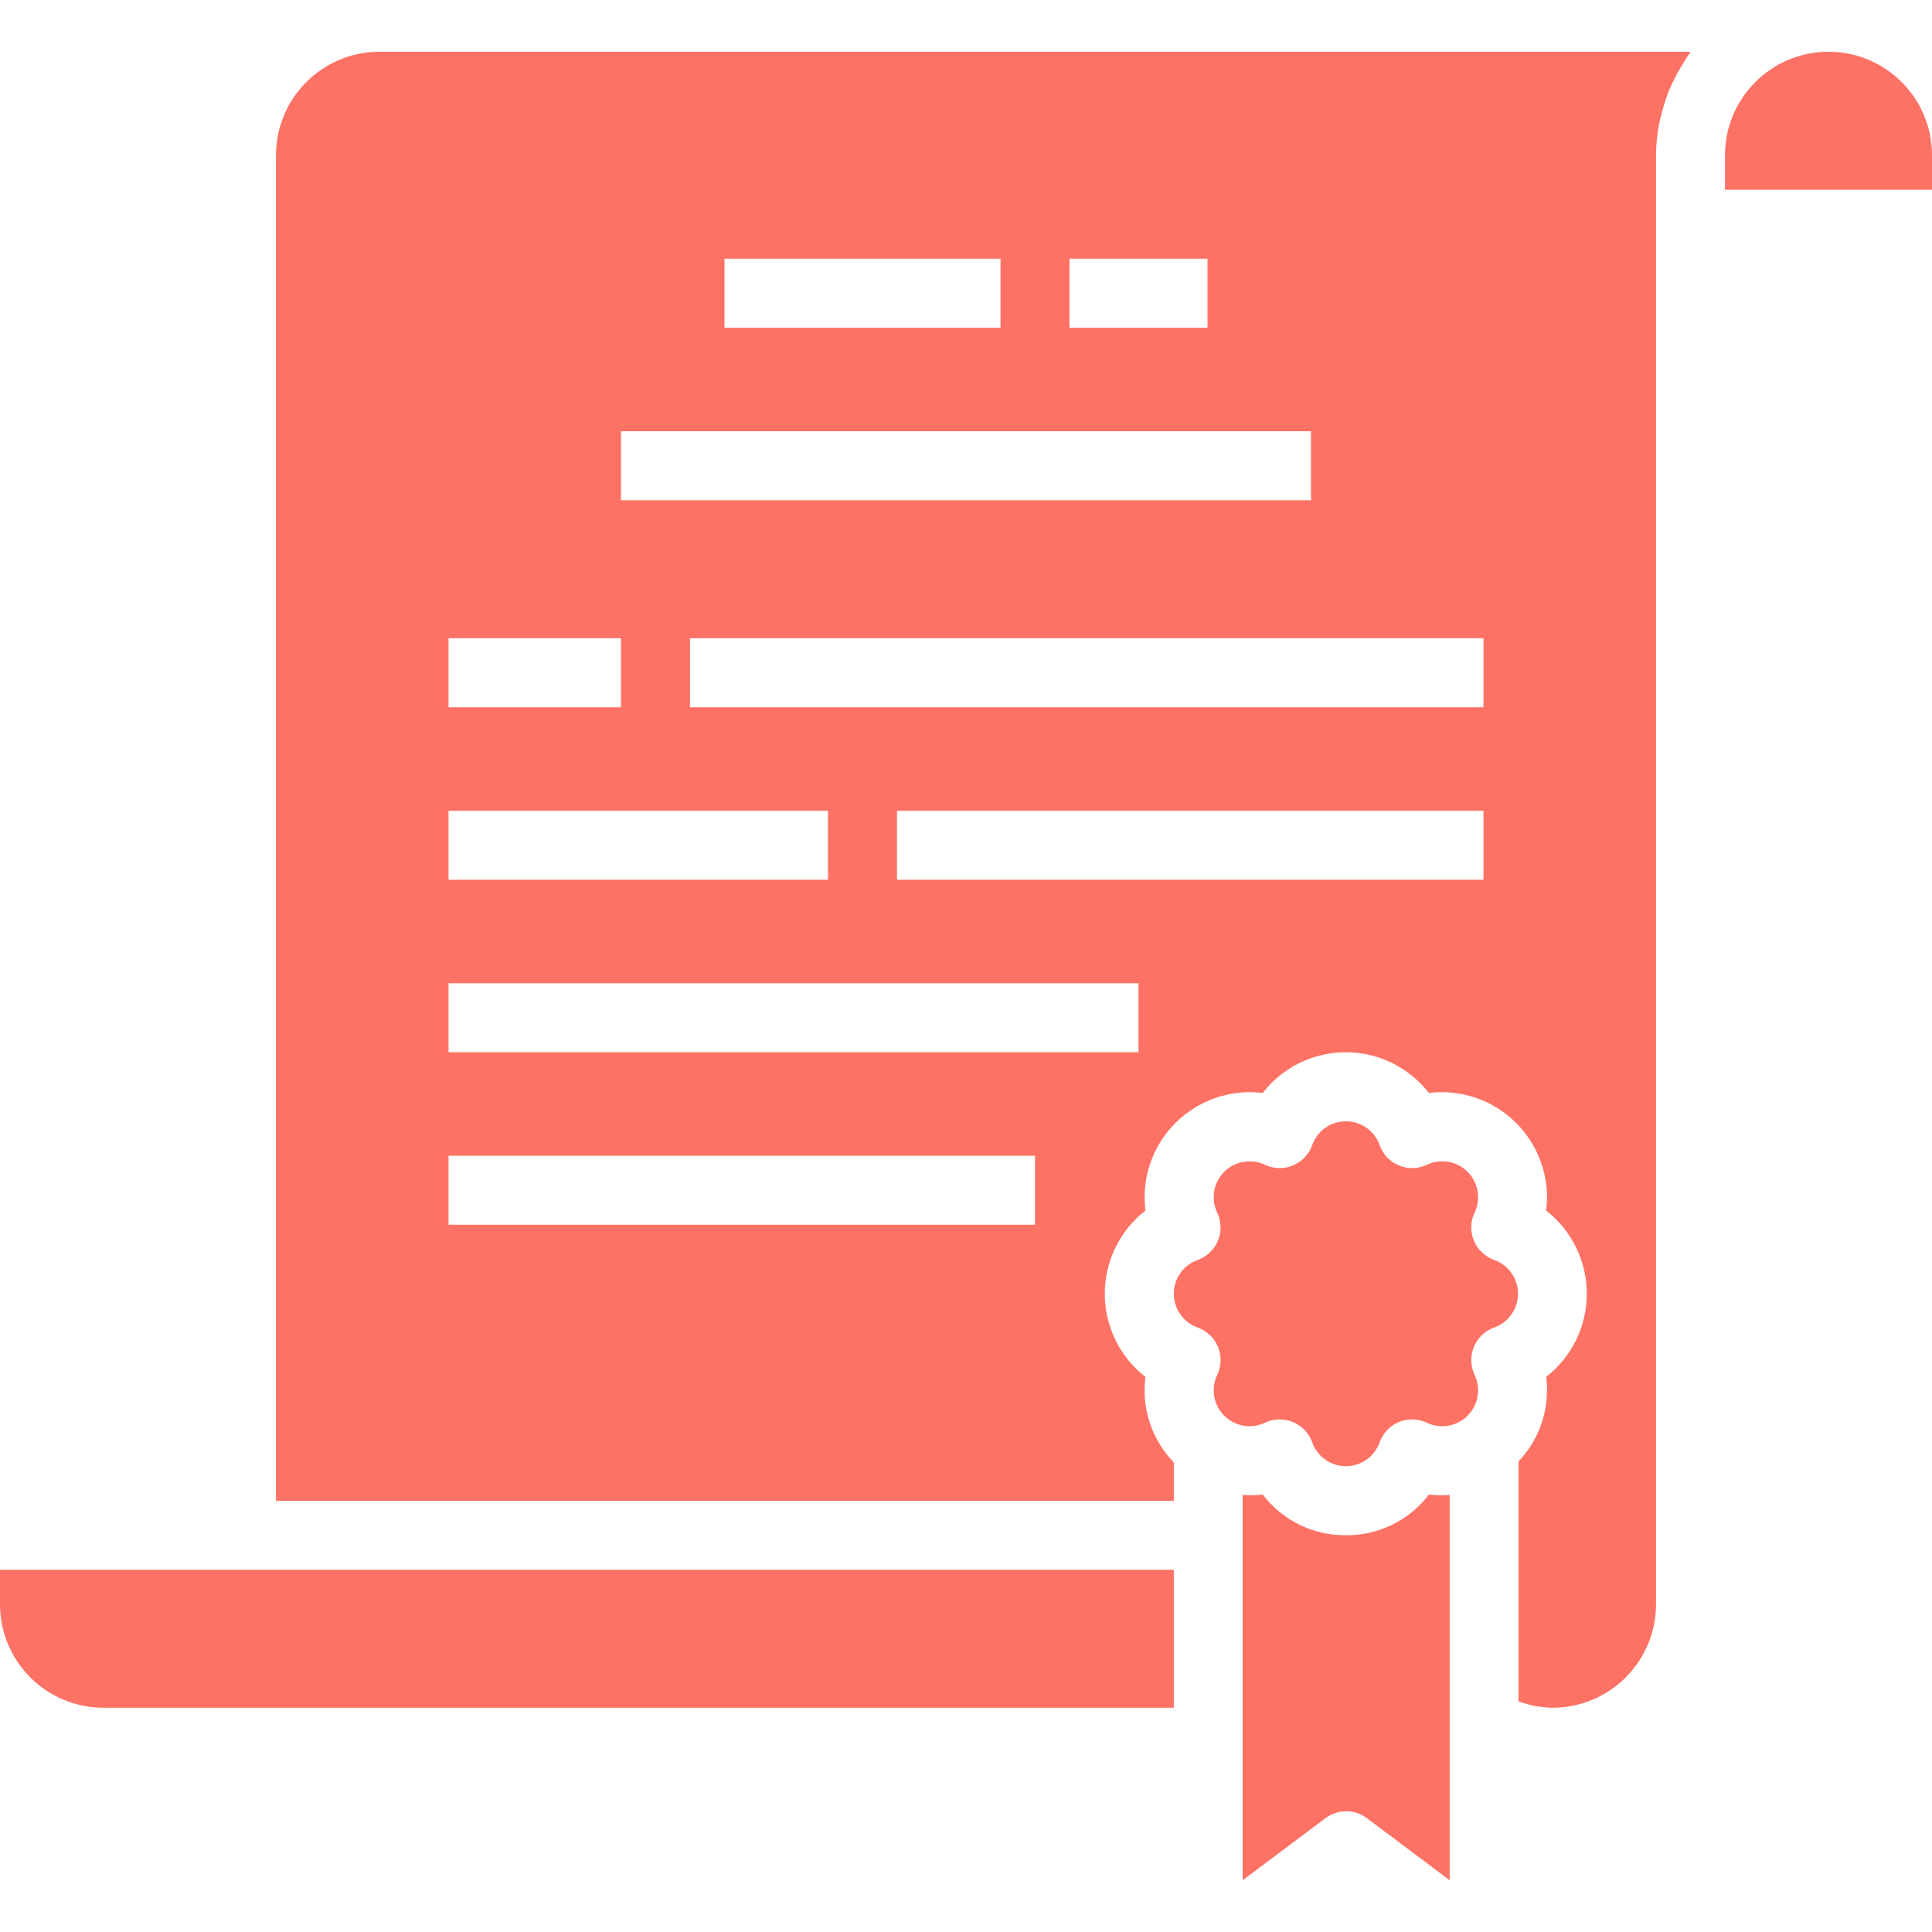 <svg width="81" height="81" viewBox="0 0 81 81" fill="none" xmlns="http://www.w3.org/2000/svg">
<path d="M56.43 64.366C55.062 64.379 53.769 63.747 52.939 62.659C52.661 62.692 52.38 62.697 52.1 62.675V78.83L55.572 76.227C56.086 75.841 56.794 75.841 57.308 76.227L60.779 78.83V62.675C60.49 62.699 60.199 62.694 59.911 62.659C59.083 63.744 57.794 64.376 56.43 64.366Z" fill="#FE7265"/>
<path d="M0 67.259C0 69.655 1.943 71.598 4.339 71.598H49.213V65.812H0L0 67.259Z" fill="#FE7265"/>
<path d="M62.645 52.824C62.259 52.687 61.949 52.392 61.793 52.014C61.636 51.636 61.647 51.209 61.824 50.839C62.097 50.266 61.981 49.582 61.533 49.131C61.085 48.681 60.402 48.561 59.827 48.831C59.458 49.008 59.03 49.019 58.652 48.863C58.272 48.706 57.979 48.396 57.841 48.01C57.63 47.411 57.063 47.01 56.428 47.01C55.793 47.01 55.226 47.411 55.015 48.01C54.878 48.396 54.584 48.706 54.205 48.863C53.826 49.019 53.398 49.008 53.029 48.831C52.453 48.56 51.77 48.681 51.322 49.131C50.874 49.583 50.758 50.267 51.033 50.84C51.208 51.21 51.22 51.636 51.063 52.014C50.907 52.392 50.598 52.686 50.212 52.824C49.613 53.037 49.212 53.605 49.212 54.241C49.212 54.877 49.613 55.445 50.212 55.658C50.598 55.796 50.907 56.09 51.064 56.469C51.22 56.846 51.209 57.274 51.033 57.643C50.759 58.217 50.875 58.9 51.324 59.351C51.771 59.801 52.454 59.922 53.029 59.651C53.398 59.474 53.826 59.463 54.205 59.619C54.584 59.776 54.878 60.086 55.015 60.472C55.226 61.071 55.793 61.472 56.428 61.472C57.063 61.472 57.63 61.071 57.841 60.472C57.979 60.086 58.272 59.776 58.652 59.619C59.03 59.463 59.458 59.474 59.827 59.651C60.402 59.922 61.085 59.801 61.533 59.351C61.981 58.9 62.097 58.217 61.824 57.643C61.647 57.273 61.636 56.846 61.793 56.468C61.949 56.09 62.259 55.796 62.645 55.658C63.243 55.444 63.643 54.877 63.643 54.241C63.643 53.605 63.243 53.038 62.645 52.824Z" fill="#FE7265"/>
<path d="M11.571 6.509V62.92H49.213V61.313C48.29 60.361 47.852 59.041 48.022 57.727C46.946 56.89 46.318 55.603 46.318 54.241C46.318 52.879 46.946 51.592 48.022 50.755C47.851 49.405 48.313 48.051 49.275 47.087C50.236 46.123 51.588 45.656 52.939 45.823C53.774 44.746 55.06 44.116 56.422 44.116C57.784 44.116 59.071 44.746 59.905 45.823C61.256 45.656 62.609 46.122 63.571 47.086C64.532 48.051 64.994 49.405 64.823 50.755C65.899 51.592 66.527 52.879 66.527 54.241C66.527 55.603 65.899 56.89 64.823 57.727C64.99 59.023 64.565 60.324 63.666 61.27V71.332C64.122 71.501 64.603 71.59 65.089 71.598C67.486 71.598 69.429 69.655 69.429 67.259V6.509C69.432 6.058 69.477 5.609 69.565 5.166C69.59 5.029 69.633 4.899 69.666 4.764C69.737 4.47 69.828 4.18 69.935 3.896C69.992 3.752 70.052 3.616 70.117 3.477C70.241 3.213 70.379 2.958 70.534 2.711C70.609 2.589 70.678 2.466 70.763 2.35C70.804 2.291 70.835 2.226 70.878 2.17H15.911C13.514 2.17 11.571 4.113 11.571 6.509ZM62.196 36.884H37.607V33.991H62.196V36.884ZM62.196 29.652H28.929V26.759H62.196V29.652ZM44.839 10.848H50.625V13.741H44.839V10.848ZM30.375 10.848H41.946V13.741H30.375V10.848ZM26.036 18.08H54.964V20.973H26.036V18.08ZM18.804 26.759H26.036V29.652H18.804V26.759ZM18.804 33.991H34.714V36.884H18.804V33.991ZM18.804 41.223H47.732V44.116H18.804V41.223ZM18.804 48.455H43.393V51.348H18.804V48.455Z" fill="#FE7265"/>
<path d="M76.661 2.17C74.264 2.17 72.321 4.113 72.321 6.509V7.955H81V6.509C81 4.113 79.057 2.17 76.661 2.17Z" fill="#FE7265"/>
</svg>
